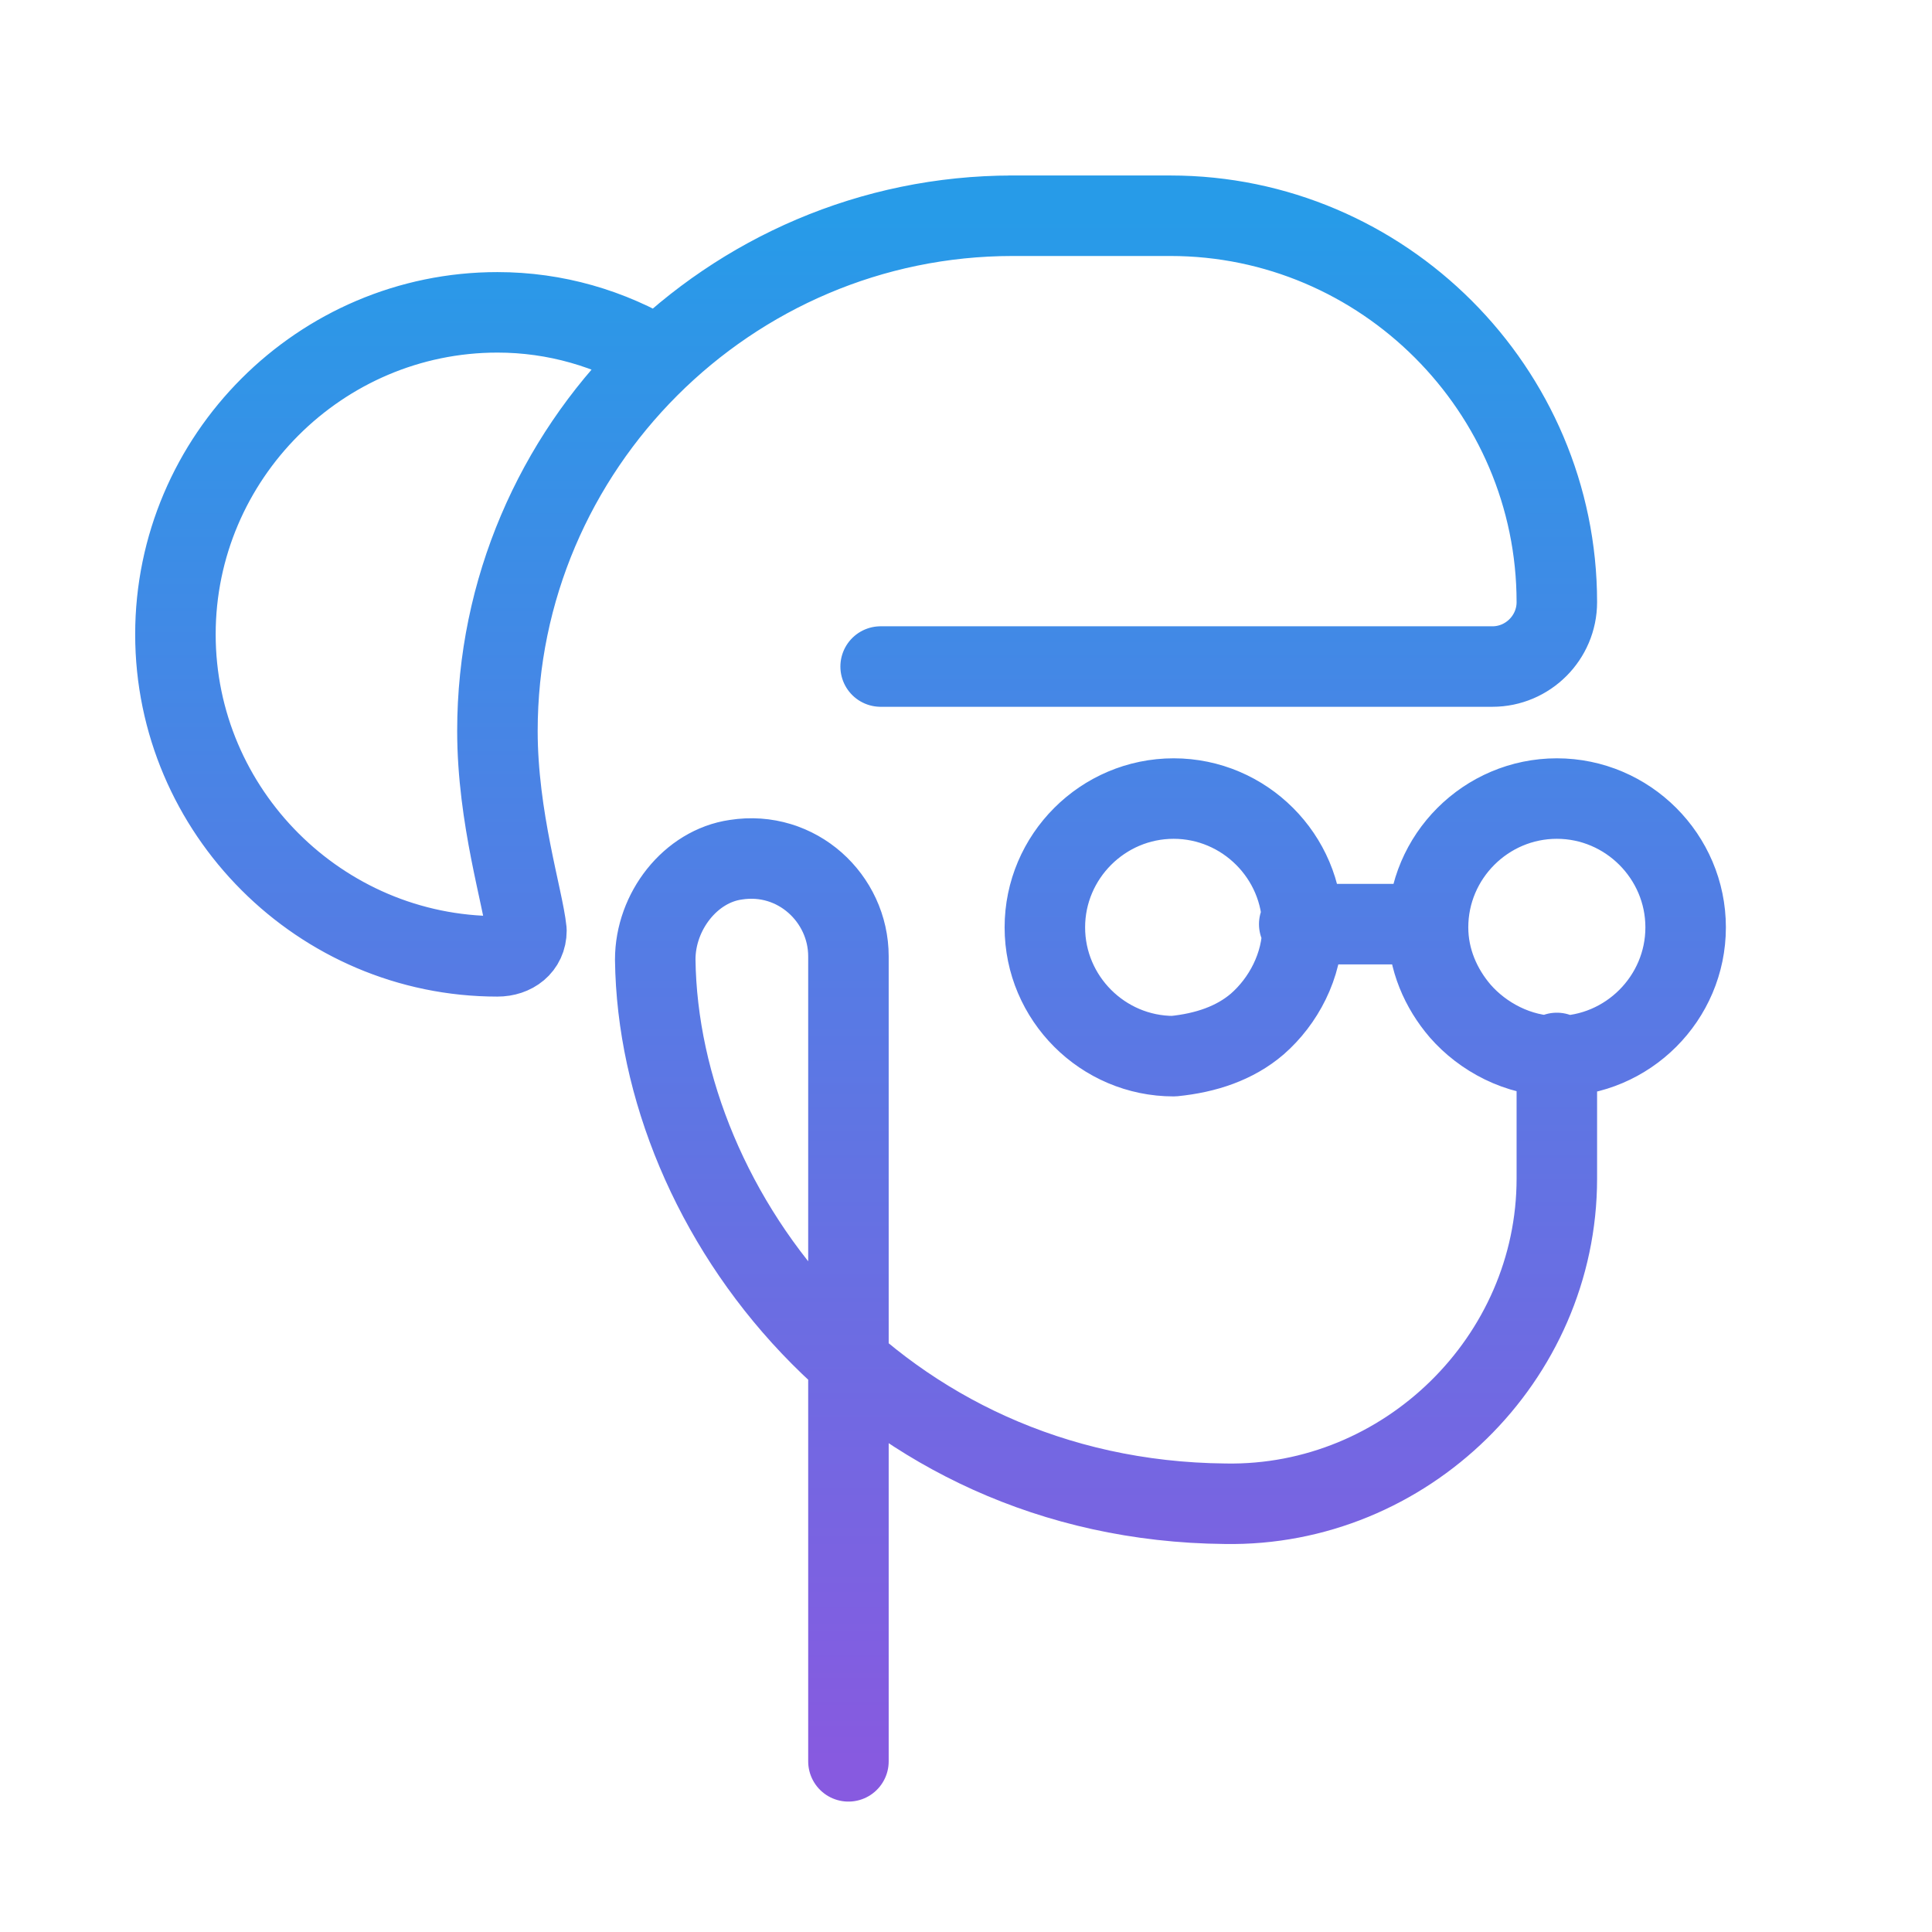<svg width="60" height="60" viewBox="0 0 60 60" fill="none" xmlns="http://www.w3.org/2000/svg">
<path d="M26.349 54.7V29.7C26.349 27.9 24.748 26.4 22.849 26.7C21.448 26.9 20.349 28.3 20.349 29.8C20.448 37.7 27.248 46.6 38.048 46.7C43.648 46.8 48.349 42.2 48.349 36.6V32.7M40.349 28.7H44.349M27.349 20.7H46.349C47.449 20.7 48.349 19.8 48.349 18.7C48.349 12.1 42.949 6.7 36.349 6.7H31.349M20.448 11.1C18.948 10.2 17.248 9.7 15.448 9.7C9.948 9.7 5.448 14.2 5.448 19.7C5.448 25.2 9.948 29.7 15.448 29.7C15.948 29.7 16.349 29.4 16.349 28.9C16.248 27.9 15.448 25.4 15.448 22.7C15.448 13.9 22.648 6.7 31.448 6.7M39.048 31.8C39.849 31.1 40.449 30 40.449 28.8C40.449 26.6 38.648 24.8 36.449 24.8C34.248 24.8 32.449 26.6 32.449 28.8C32.449 31 34.248 32.8 36.449 32.8C37.449 32.7 38.349 32.4 39.048 31.8ZM45.349 31.4C46.048 32.2 47.148 32.8 48.349 32.8C50.548 32.8 52.349 31 52.349 28.8C52.349 26.6 50.548 24.8 48.349 24.8C46.148 24.8 44.349 26.6 44.349 28.8C44.349 29.8 44.748 30.7 45.349 31.4Z" stroke="url(#paint0_linear_124_213)" stroke-width="2.5" stroke-miterlimit="10" stroke-linecap="round" stroke-linejoin="round"/>
<defs>
<linearGradient id="paint0_linear_124_213" x1="28.898" y1="6.7" x2="28.898" y2="54.7" gradientUnits="userSpaceOnUse">
<stop stop-color="#279BE8"/>
<stop offset="1" stop-color="#875AE0"/>
</linearGradient>
</defs>
</svg>
